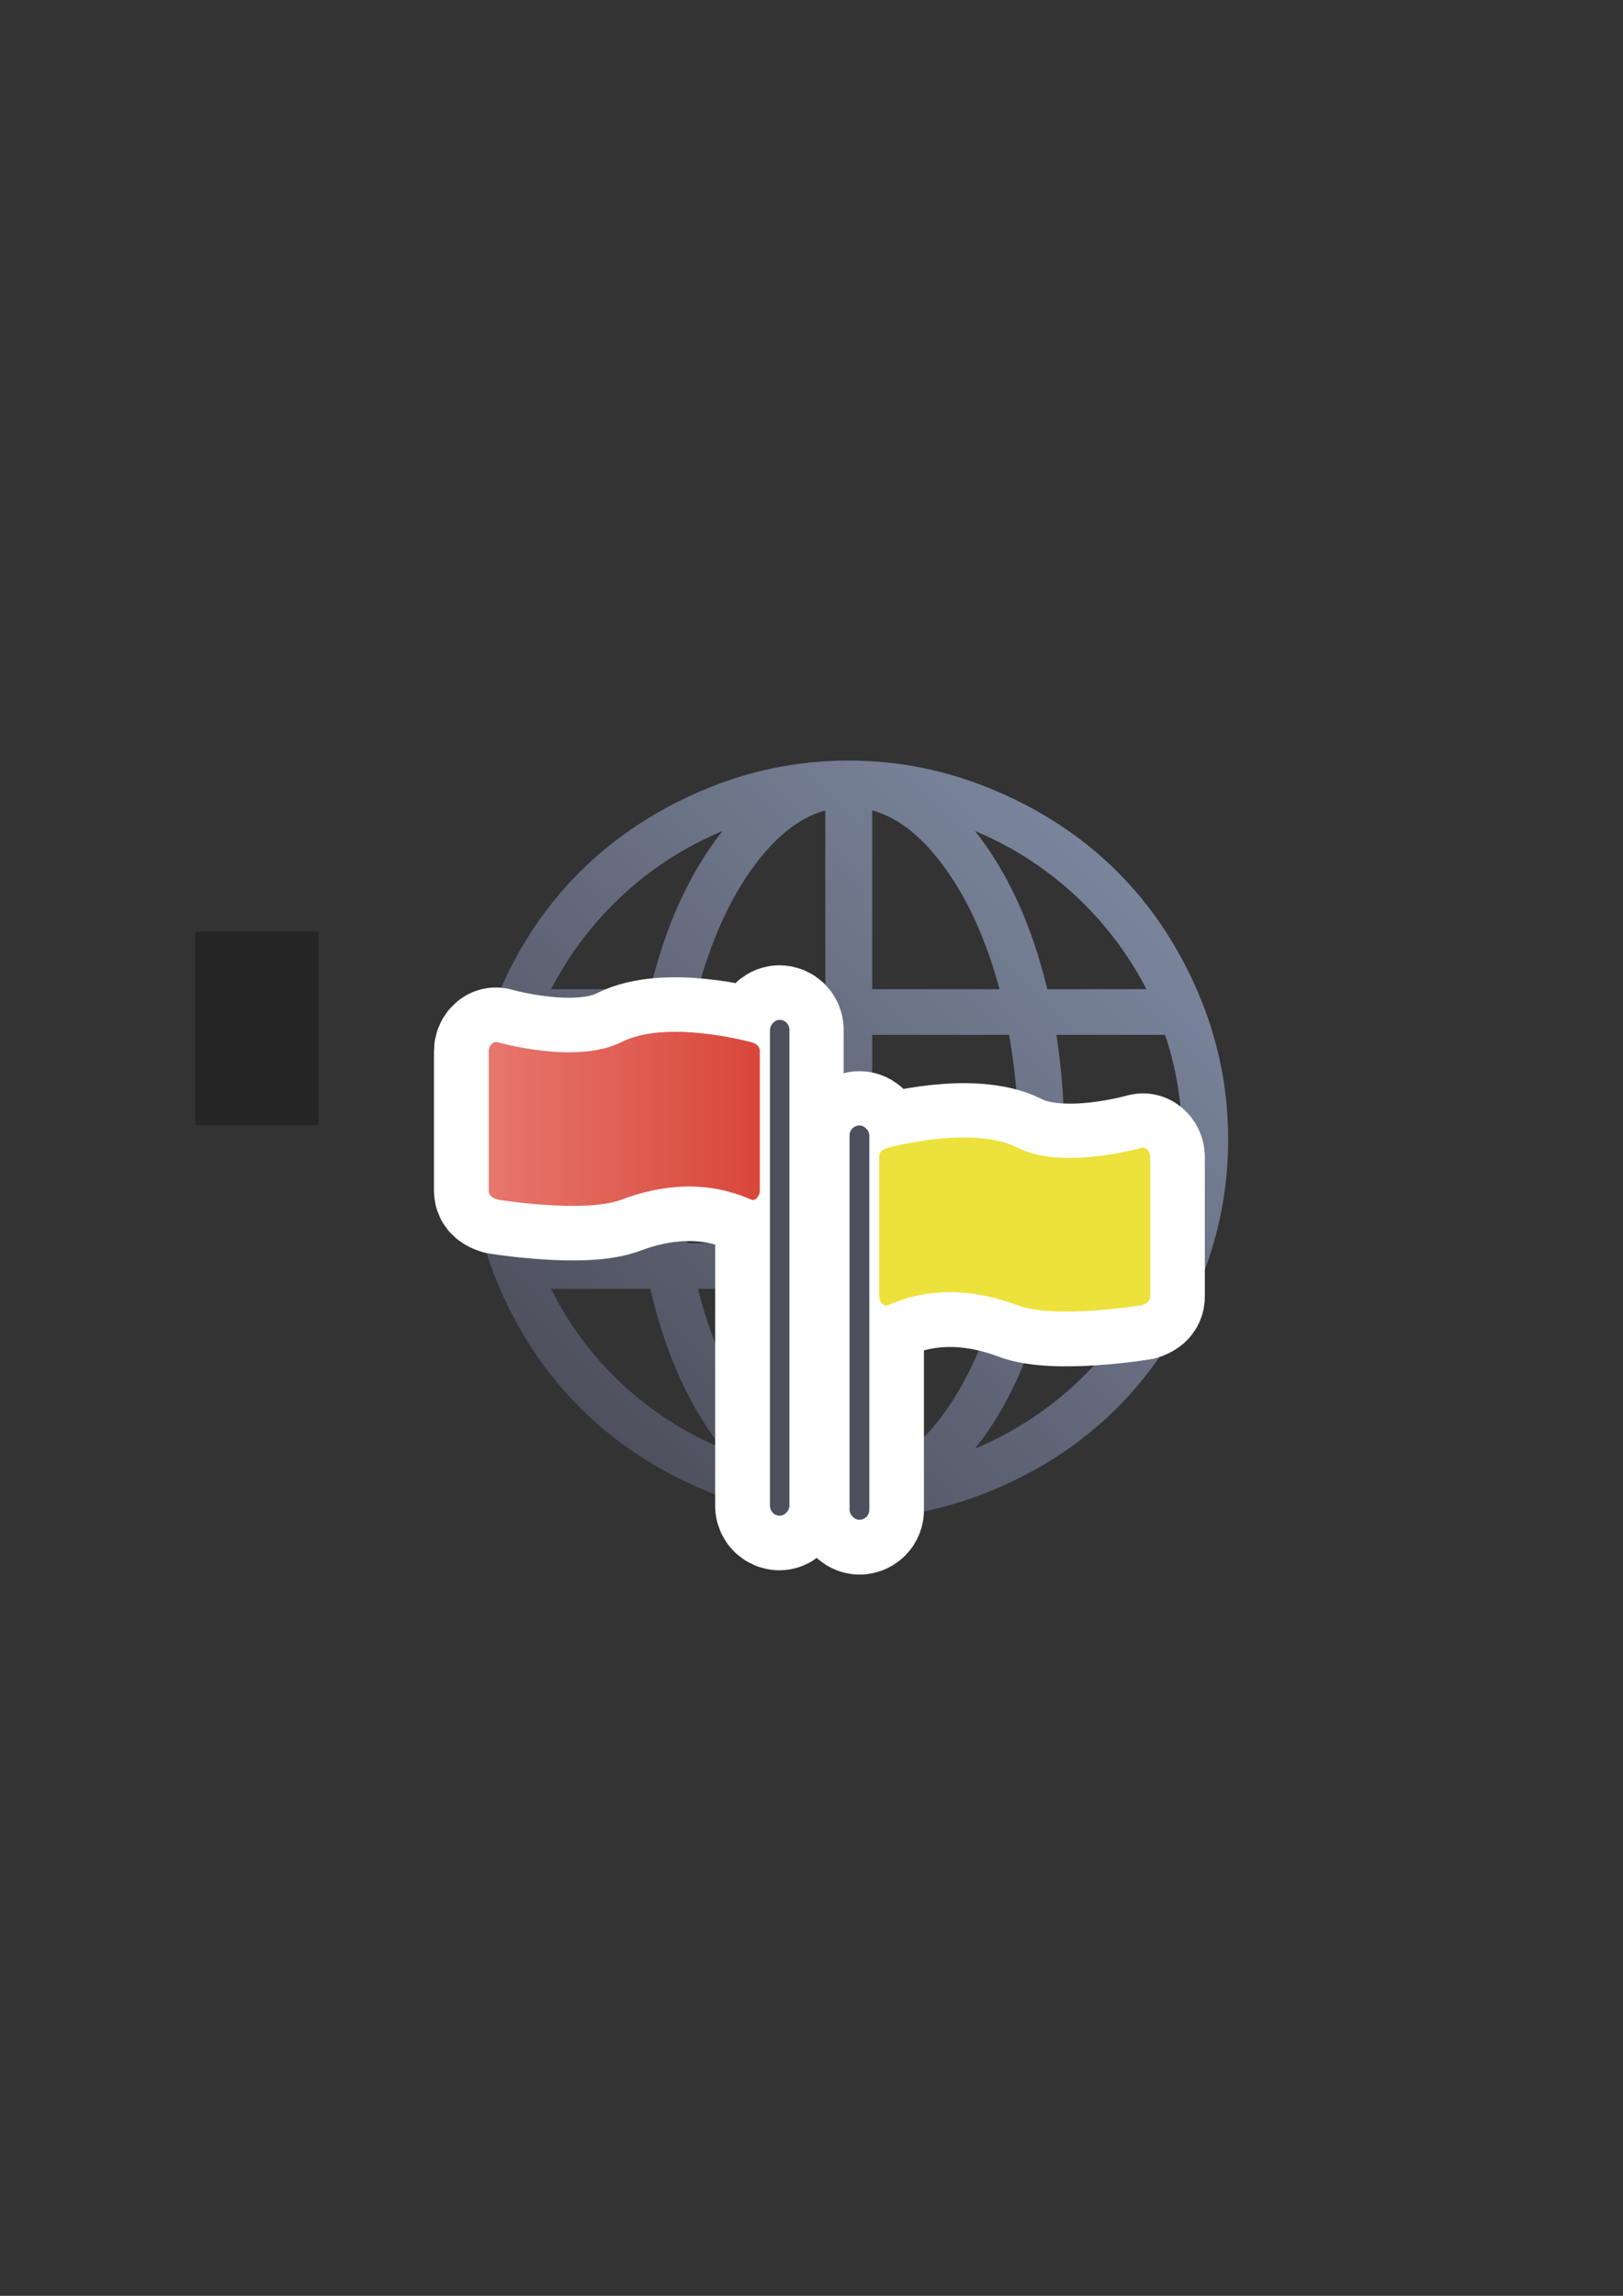 <?xml version="1.0" encoding="UTF-8" standalone="no"?>
<!-- Created with Inkscape (http://www.inkscape.org/) -->

<svg
   xmlns:dc="http://purl.org/dc/elements/1.1/"
   xmlns:cc="http://creativecommons.org/ns#"
   xmlns:rdf="http://www.w3.org/1999/02/22-rdf-syntax-ns#"
   xmlns:svg="http://www.w3.org/2000/svg"
   xmlns="http://www.w3.org/2000/svg"
   xmlns:xlink="http://www.w3.org/1999/xlink"
   xmlns:sodipodi="http://sodipodi.sourceforge.net/DTD/sodipodi-0.dtd"
   xmlns:inkscape="http://www.inkscape.org/namespaces/inkscape"
   width="210mm"
   height="297mm"
   viewBox="0 0 744.094 1052.362"
   id="svg2"
   version="1.1"
   inkscape:version="0.91 r13725"
   inkscape:export-xdpi="3.5999999"
   inkscape:export-ydpi="3.5999999"
   sodipodi:docname="binational.svg"
   inkscape:export-filename="C:\Users\johannes\Documents\Arbeit\RRZE\github3\bicons\16x16\status\binational.png">
  <rect x="0" y="0" width="744.094" height="1052.362" fill="#333333" stroke="none"/>
  <defs
     id="defs4">
    <linearGradient
       inkscape:collect="always"
       id="linearGradient4184">
      <stop
         style="stop-color:#4e505d;stop-opacity:1;"
         offset="0"
         id="stop4186" />
      <stop
         style="stop-color:#7a859c;stop-opacity:1"
         offset="1"
         id="stop4188" />
    </linearGradient>
    <linearGradient
       id="linearGradient2224">
      <stop
         id="stop2226"
         offset="0"
         style="stop-color:#7c7c7c;stop-opacity:1;" />
      <stop
         id="stop2228"
         offset="1"
         style="stop-color:#b8b8b8;stop-opacity:1;" />
    </linearGradient>
    <linearGradient
       id="linearGradient15218">
      <stop
         id="stop15220"
         offset="0"
         style="stop-color:#eeeeef;stop-opacity:1;" />
      <stop
         id="stop2736"
         offset="0.599"
         style="stop-color:#d3d7cf;stop-opacity:1;" />
      <stop
         id="stop2738"
         offset="0.828"
         style="stop-color:#ffffff;stop-opacity:1;" />
      <stop
         id="stop15222"
         offset="1"
         style="stop-color:#d3d7cf;stop-opacity:1;" />
    </linearGradient>
    <pattern
       y="0"
       x="0"
       height="6"
       width="6"
       patternUnits="userSpaceOnUse"
       id="EMFhbasepattern" />
    <pattern
       y="0"
       x="0"
       height="6"
       width="6"
       patternUnits="userSpaceOnUse"
       id="EMFhbasepattern-5" />
    <linearGradient
       gradientTransform="matrix(-0.452,0,0,0.452,470.448,311.756)"
       inkscape:collect="always"
       xlink:href="#linearGradient4173"
       id="linearGradient4179"
       x1="270"
       y1="444.728"
       x2="544.768"
       y2="444.728"
       gradientUnits="userSpaceOnUse" />
    <linearGradient
       inkscape:collect="always"
       id="linearGradient4173">
      <stop
         style="stop-color:#d9463a;stop-opacity:1;"
         offset="0"
         id="stop4175" />
      <stop
         style="stop-color:#e7776d;stop-opacity:1"
         offset="1"
         id="stop4177" />
    </linearGradient>
    <linearGradient
       inkscape:collect="always"
       xlink:href="#linearGradient4173"
       id="linearGradient4282"
       gradientUnits="userSpaceOnUse"
       gradientTransform="matrix(-0.494,0,0,0.494,478.883,296.006)"
       x1="270"
       y1="444.728"
       x2="544.768"
       y2="444.728" />
    <linearGradient
       inkscape:collect="always"
       xlink:href="#linearGradient4184"
       id="linearGradient4190"
       x1="278"
       y1="657.362"
       x2="521"
       y2="408.362"
       gradientUnits="userSpaceOnUse" />
  </defs>
  <sodipodi:namedview
     id="base"
     pagecolor="#ffffff"
     bordercolor="#666666"
     borderopacity="1.0"
     inkscape:pageopacity="0.0"
     inkscape:pageshadow="2"
     inkscape:zoom="0.70710678"
     inkscape:cx="486.01283"
     inkscape:cy="384.15279"
     inkscape:document-units="px"
     inkscape:current-layer="layer1"
     showgrid="false"
     showguides="true"
     inkscape:guide-bbox="true"
     inkscape:window-width="1366"
     inkscape:window-height="721"
     inkscape:window-x="-4"
     inkscape:window-y="-4"
     inkscape:window-maximized="1">
    <sodipodi:guide
       position="315.536,730.179"
       orientation="0,1"
       id="guide3338" />
    <sodipodi:guide
       position="351.25,330.179"
       orientation="0,1"
       id="guide3340" />
    <sodipodi:guide
       position="189.107,408.839"
       orientation="1,0"
       id="guide3344" />
    <sodipodi:guide
       position="589.045,468.079"
       orientation="1,0"
       id="guide3346" />
    <inkscape:grid
       type="xygrid"
       id="grid3440" />
    <sodipodi:guide
       position="0,0"
       orientation="0,1"
       id="guide3405" />
    <sodipodi:guide
       position="214.125,684.5"
       orientation="1,0"
       id="guide3407" />
    <sodipodi:guide
       position="0,0"
       orientation="0,1"
       id="guide3409" />
    <sodipodi:guide
       position="589.045,378.302"
       orientation="1,0"
       id="guide3411" />
    <sodipodi:guide
       position="564,683.375"
       orientation="1,0"
       id="guide3413" />
  </sodipodi:namedview>
  <g
     inkscape:label="Ebene 1"
     inkscape:groupmode="layer"
     id="layer1">
    <g
       id="g4231">
      <flowRoot
         style="font-style:normal;font-weight:normal;font-size:40px;line-height:125%;font-family:sans-serif;letter-spacing:0px;word-spacing:0px;fill:#252525;fill-opacity:1;stroke:none;stroke-width:1px;stroke-linecap:butt;stroke-linejoin:miter;stroke-opacity:1"
         id="flowRoot4169"
         xml:space="preserve"><flowRegion
           id="flowRegion4171"><rect
             y="427.08"
             x="89.541"
             height="88.789"
             width="56.433"
             id="rect4173" /></flowRegion><flowPara
           id="flowPara4175" /></flowRoot>      <rect
         inkscape:export-ydpi="4.9499998"
         inkscape:export-xdpi="4.9499998"
         y="322.27"
         x="189.145"
         height="400"
         width="400"
         id="rect3336"
         style="fill:none;fill-rule:evenodd;stroke:none;stroke-width:1px;stroke-linecap:butt;stroke-linejoin:miter;stroke-opacity:1" />
      <path
         style="fill:url(#linearGradient4190);fill-opacity:1"
         d="m 549.189,454.765 c -18.342,-42.762 -49.509,-73.861 -92.628,-92.25 -21.551,-9.191 -43.938,-13.886 -67.526,-13.886 -23.584,0 -45.995,4.65 -67.522,13.886 -42.761,18.341 -74.258,49.42 -92.632,92.25 -9.207,21.458 -13.695,43.938 -13.695,67.522 0,23.588 4.488,46.255 13.695,67.717 18.374,42.83 49.87,74.096 92.632,92.441 21.527,9.236 43.938,13.882 67.522,13.882 23.588,0 45.975,-4.695 67.526,-13.882 43.119,-18.39 74.287,-49.684 92.628,-92.441 9.236,-21.531 13.886,-44.129 13.886,-67.717 0,-23.584 -4.65,-45.991 -13.886,-67.522 z M 331.211,380.966 c -15.026,19.019 -26.055,43.175 -33.096,72.468 l -45.459,0 c 16.738,-32.527 44.891,-58.586 78.555,-72.468 z m -94.912,141.322 c 0,-16.547 2.662,-32.523 7.799,-47.931 l 49.834,0 c -2.472,16.166 -3.615,32.146 -3.615,47.931 0,15.598 1.144,31.388 3.615,47.554 l -50.215,0 c -4.946,-15.408 -7.418,-31.383 -7.418,-47.554 z m 16.358,68.476 45.46,0 c 7.04,29.861 18.07,54.399 33.096,73.231 -34.236,-14.267 -62.389,-40.326 -78.555,-73.231 z m 125.727,82.739 c -12.364,-3.612 -23.966,-12.742 -34.426,-27.577 -10.461,-14.839 -18.451,-33.287 -23.966,-55.162 l 58.392,0 0,82.739 z m 0,-103.661 -63.148,0 c -2.475,-16.93 -3.806,-32.719 -3.806,-47.554 0,-15.976 1.331,-31.955 4.188,-47.931 l 62.766,0 0,95.485 5.4e-4,0 z m 0,-116.407 -58.392,0 c 5.896,-21.685 13.93,-39.913 24.347,-54.59 10.505,-14.807 21.681,-23.966 34.045,-27.391 l 0,81.981 z m 147.222,0 -45.46,0 c -7.036,-29.294 -18.069,-53.45 -33.096,-72.468 33.668,13.881 61.817,39.941 78.556,72.468 z M 399.878,371.454 c 12.364,3.425 23.539,12.584 34.045,27.391 10.42,14.677 18.451,32.905 24.347,54.59 l -58.392,0 0,-81.981 z m 0,102.903 62.766,0 c 2.856,15.976 4.188,31.955 4.188,47.931 0,14.836 -1.331,30.625 -3.806,47.554 l -63.148,0 0,-95.485 z m 0,199.146 0,-82.739 58.392,0 c -5.705,21.876 -13.8,40.249 -24.156,55.162 -10.38,14.949 -21.681,24.156 -34.236,27.577 z m 47.173,-9.508 c 15.026,-18.833 26.059,-43.37 33.096,-73.231 l 45.46,0 c -16.167,32.905 -44.321,58.964 -78.556,73.231 z m 87.495,-94.153 -50.215,0 c 2.475,-16.167 3.615,-31.956 3.615,-47.554 0,-15.785 -1.14,-31.764 -3.615,-47.931 l 49.834,0 c 5.137,15.407 7.799,31.383 7.799,47.931 -5.5e-4,16.171 -2.471,32.146 -7.418,47.554 z"
         id="path5"
         inkscape:connector-curvature="0" />
      <g
         transform="translate(4.08,1.013)"
         id="g4200-9"
         style="stroke:#ffffff;stroke-width:50;stroke-linejoin:round;stroke-miterlimit:4;stroke-dasharray:none" />
      <g
         id="g4225">
        <rect
           ry="4.522"
           y="516.02"
           x="389.549"
           height="180.738"
           width="9.045"
           id="rect4161-6"
           style="opacity:1;fill:#4e505d;fill-opacity:1;stroke:#ffffff;stroke-width:50;stroke-linecap:round;stroke-linejoin:round;stroke-miterlimit:4;stroke-dasharray:none;stroke-opacity:1" />
        <path
           sodipodi:nodetypes="szsssszssss"
           inkscape:connector-curvature="0"
           id="rect4163-2"
           d="m 407.125,526.264 c 2.155,-0.551 38.992,-10.422 59.569,0 20.577,10.422 56.677,0 56.677,0 2.185,-0.531 4.008,1.788 4.008,4.009 l 0,64.136 c 0,2.221 -1.738,3.257 -4.008,4.009 0,0 -39.696,6.518 -56.921,0 -17.224,-6.518 -38.366,-9.324 -59.326,0 -2.029,0.903 -4.008,-1.788 -4.008,-4.009 l 0,-64.136 c 0,-2.221 1.857,-3.458 4.008,-4.009 z"
           style="opacity:1;fill:#ede13c;fill-opacity:1;stroke:#ffffff;stroke-width:50;stroke-linecap:round;stroke-linejoin:round;stroke-miterlimit:4;stroke-dasharray:none;stroke-opacity:1" />
        <rect
           style="opacity:1;fill:#4e505d;fill-opacity:1;stroke:none;stroke-width:16;stroke-linecap:round;stroke-linejoin:round;stroke-miterlimit:4;stroke-dasharray:none;stroke-opacity:1"
           id="rect4161"
           width="9.045"
           height="180.738"
           x="389.504"
           y="515.901"
           ry="4.522" />
        <path
           style="opacity:1;fill:#ede13c;fill-opacity:1;stroke:none;stroke-width:16;stroke-linecap:round;stroke-linejoin:round;stroke-miterlimit:4;stroke-dasharray:none;stroke-opacity:1"
           d="m 407.08,526.146 c 2.155,-0.551 38.992,-10.422 59.569,0 20.577,10.422 56.677,0 56.677,0 2.185,-0.531 4.009,1.788 4.009,4.008 l 0,64.136 c 0,2.221 -1.738,3.257 -4.009,4.009 0,0 -39.696,6.518 -56.921,0 -17.224,-6.518 -38.366,-9.324 -59.326,0 -2.029,0.903 -4.008,-1.788 -4.008,-4.009 l 0,-64.136 c 0,-2.221 1.857,-3.458 4.008,-4.008 z"
           id="rect4163"
           inkscape:connector-curvature="0"
           sodipodi:nodetypes="szsssszssss" />
      </g>
      <g
         transform="matrix(0.915,0,0,0.915,32.136,40.918)"
         id="g4189-2"
         style="stroke:#ffffff;stroke-width:54.644;stroke-linecap:round;stroke-linejoin:round;stroke-miterlimit:4;stroke-dasharray:none">
        <rect
           style="opacity:1;fill:#4e505d;fill-opacity:1;stroke:#ffffff;stroke-width:54.644;stroke-linecap:round;stroke-linejoin:round;stroke-miterlimit:4;stroke-dasharray:none;stroke-opacity:1"
           id="rect4161-5-8"
           width="9.731"
           height="248.42"
           x="-360.273"
           y="466.192"
           ry="4.942"
           transform="scale(-1,1)" />
        <path
           style="opacity:1;fill:url(#linearGradient4282);fill-opacity:1;stroke:#ffffff;stroke-width:54.644;stroke-linecap:round;stroke-linejoin:round;stroke-miterlimit:4;stroke-dasharray:none;stroke-opacity:1"
           d="m 341.067,477.387 c -2.354,-0.602 -42.61,-11.389 -65.096,0 -22.486,11.389 -61.936,0 -61.936,0 -2.388,-0.581 -4.38,1.954 -4.38,4.38 l 0,70.086 c 0,2.427 1.899,3.559 4.38,4.38 0,0 43.379,7.123 62.202,0 18.822,-7.123 41.925,-10.189 64.83,0 2.217,0.986 4.38,-1.954 4.38,-4.38 l 0,-70.086 c 0,-2.427 -2.029,-3.779 -4.38,-4.38 z"
           id="rect4163-4-2"
           inkscape:connector-curvature="0"
           sodipodi:nodetypes="szsssszssss" />
      </g>
      <rect
         transform="scale(-1,1)"
         ry="4.522"
         y="467.479"
         x="-361.919"
         height="227.306"
         width="8.904"
         id="rect4161-5"
         style="opacity:1;fill:#4e505d;fill-opacity:1;stroke:none;stroke-width:16;stroke-linecap:round;stroke-linejoin:round;stroke-miterlimit:4;stroke-dasharray:none;stroke-opacity:1" />
      <path
         sodipodi:nodetypes="szsssszssss"
         inkscape:connector-curvature="0"
         id="rect4163-4"
         d="m 344.344,477.722 c -2.154,-0.551 -38.988,-10.421 -59.563,0 -20.575,10.421 -56.672,0 -56.672,0 -2.185,-0.531 -4.008,1.788 -4.008,4.008 l 0,64.13 c 0,2.22 1.738,3.257 4.008,4.008 0,0 39.693,6.518 56.915,0 17.223,-6.518 38.362,-9.323 59.32,0 2.029,0.903 4.008,-1.788 4.008,-4.008 l 0,-64.13 c 0,-2.22 -1.857,-3.458 -4.008,-4.008 z"
         style="opacity:1;fill:url(#linearGradient4179);fill-opacity:1;stroke:none;stroke-width:16;stroke-linecap:round;stroke-linejoin:round;stroke-miterlimit:4;stroke-dasharray:none;stroke-opacity:1" />
    </g>
  </g>
</svg>
